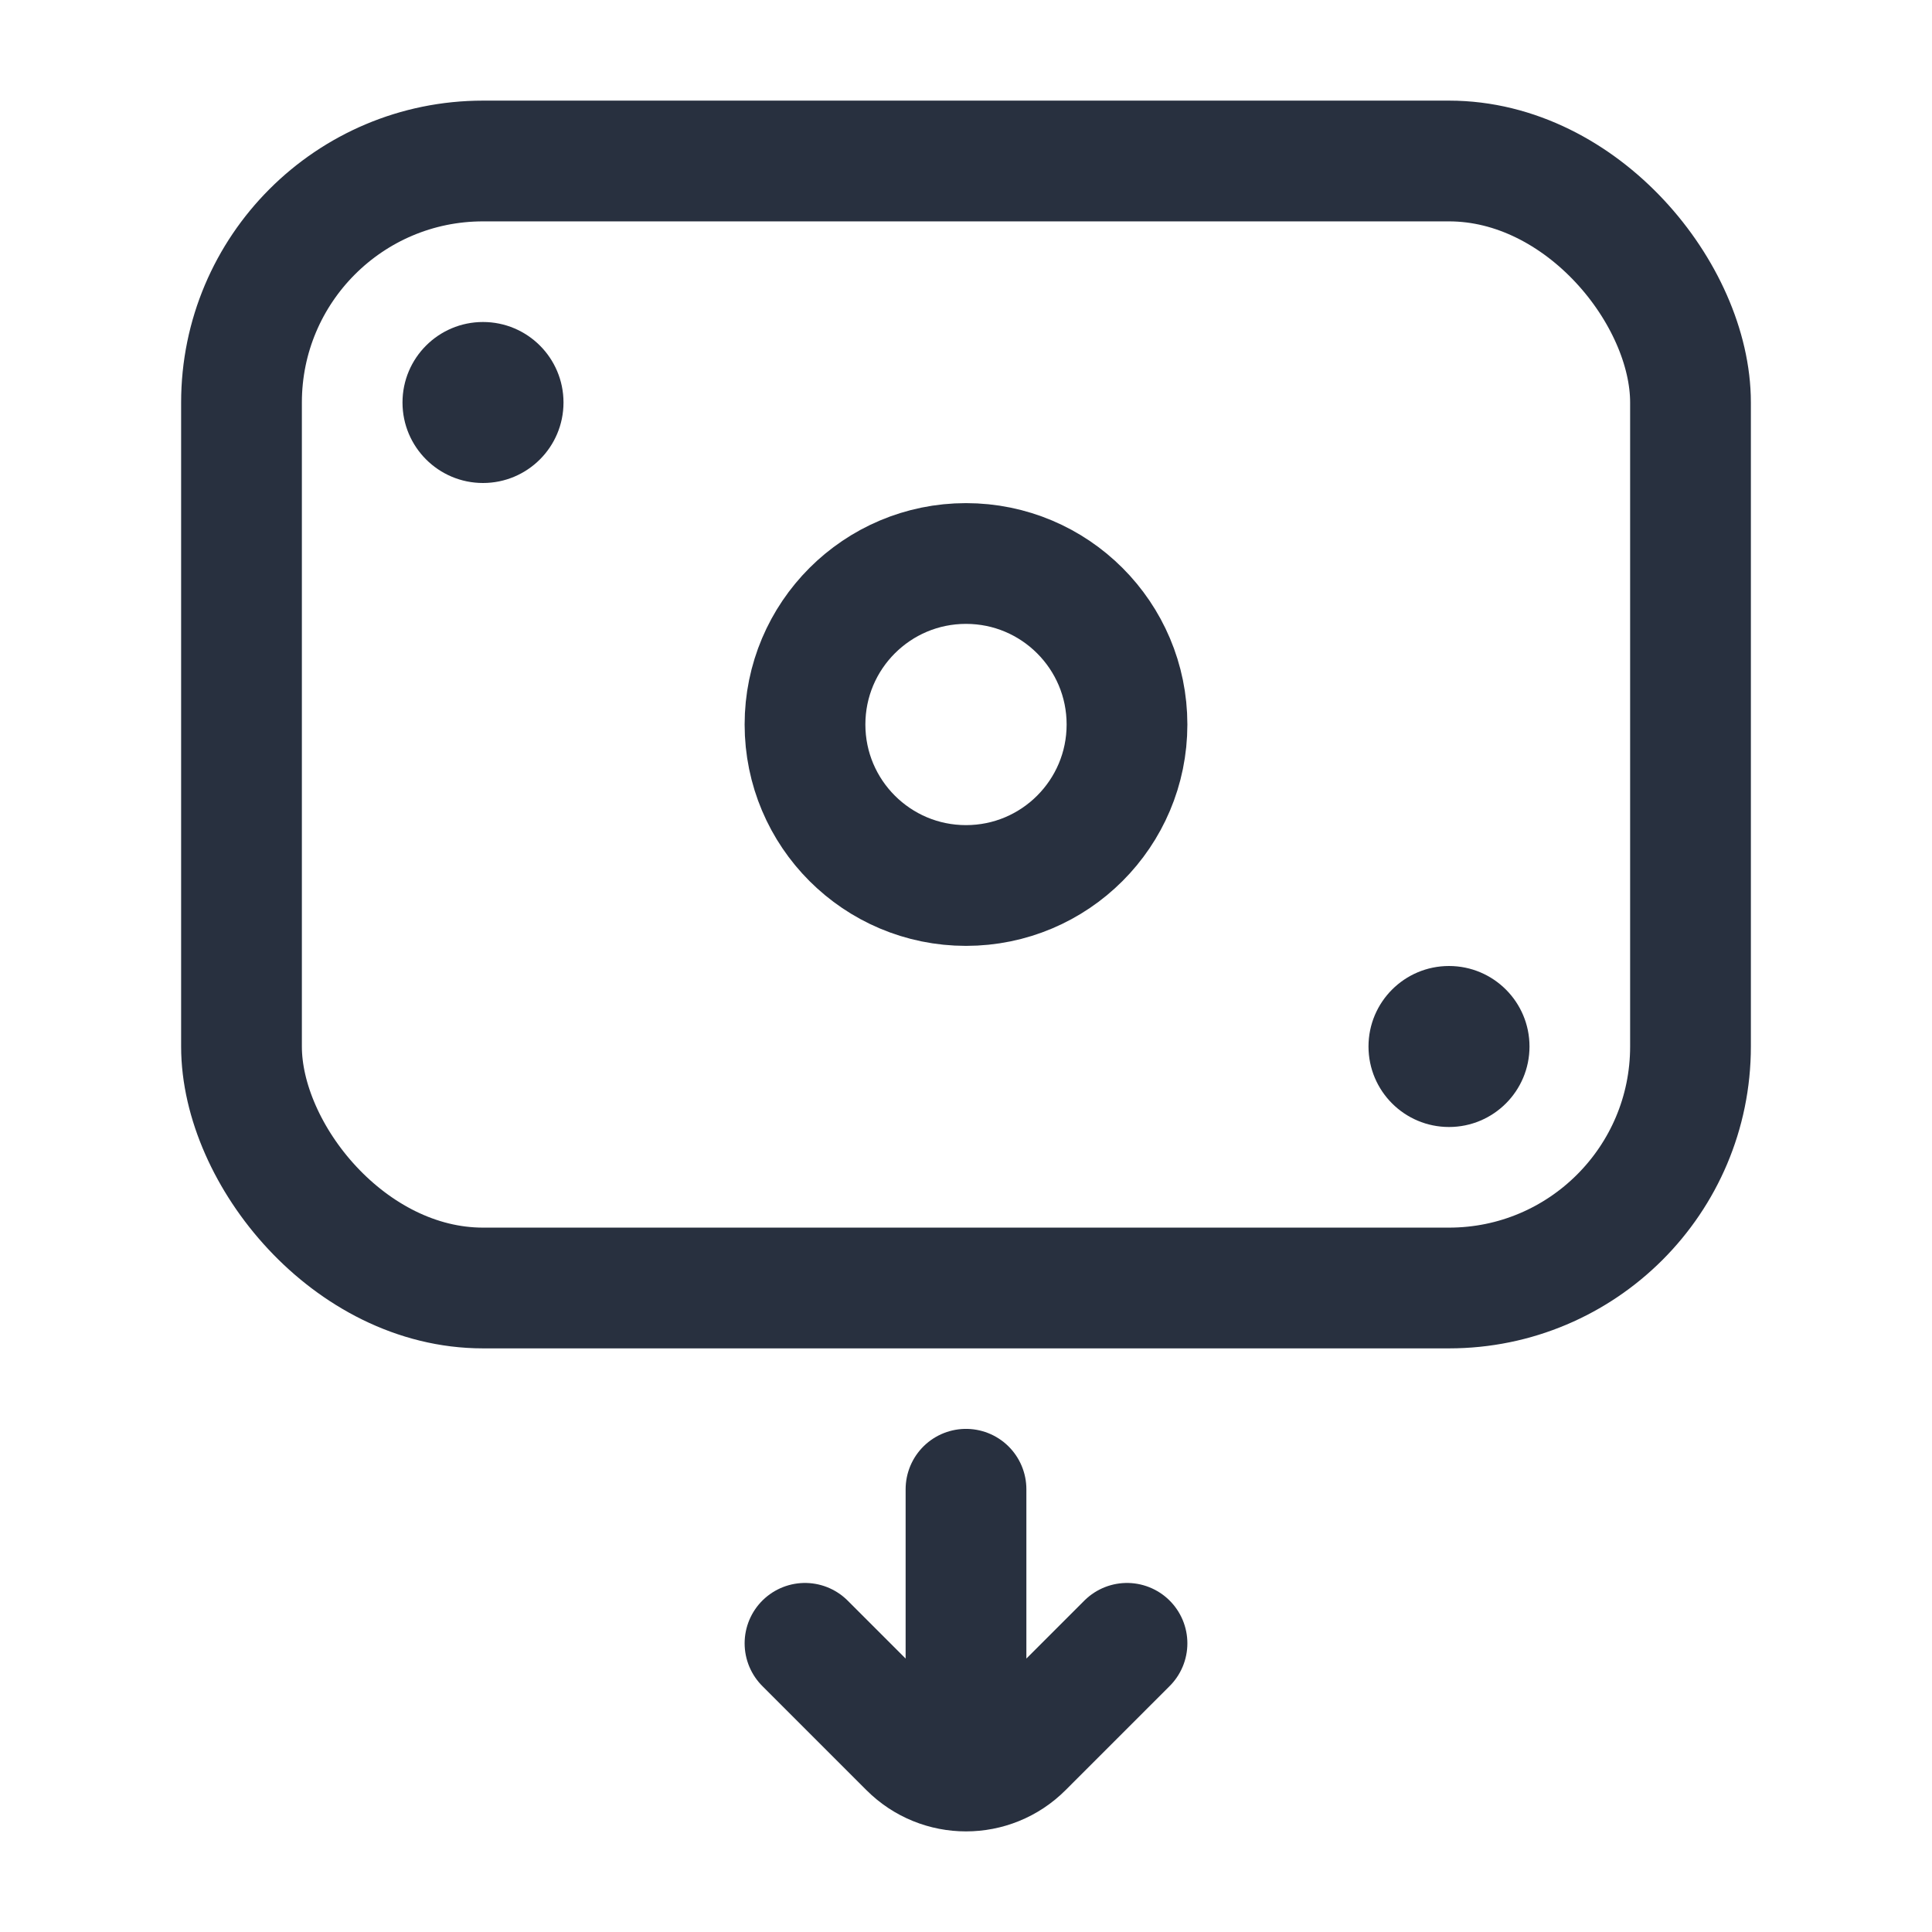 <svg width="24" height="24" viewBox="0 0 24 24" fill="none" xmlns="http://www.w3.org/2000/svg">
<rect x="3" y="2" width="18" height="14" rx="3" stroke="#28303F" stroke-width="1.5"/>
<circle cx="1" cy="1" r="1" transform="matrix(1 0 0 -1 17 14)" fill="#28303F"/>
<circle cx="1" cy="1" r="1" transform="matrix(1 0 0 -1 5 6)" fill="#28303F"/>
<circle cx="2" cy="2" r="2" transform="matrix(1 0 0 -1 10 11)" stroke="#28303F" stroke-width="1.5"/>
<path d="M14 20.414L12.707 21.707C12.317 22.098 11.683 22.098 11.293 21.707L10 20.414M12 18.5V21.414" stroke="#28303F" stroke-width="1.5" stroke-linecap="round"/>
</svg>
